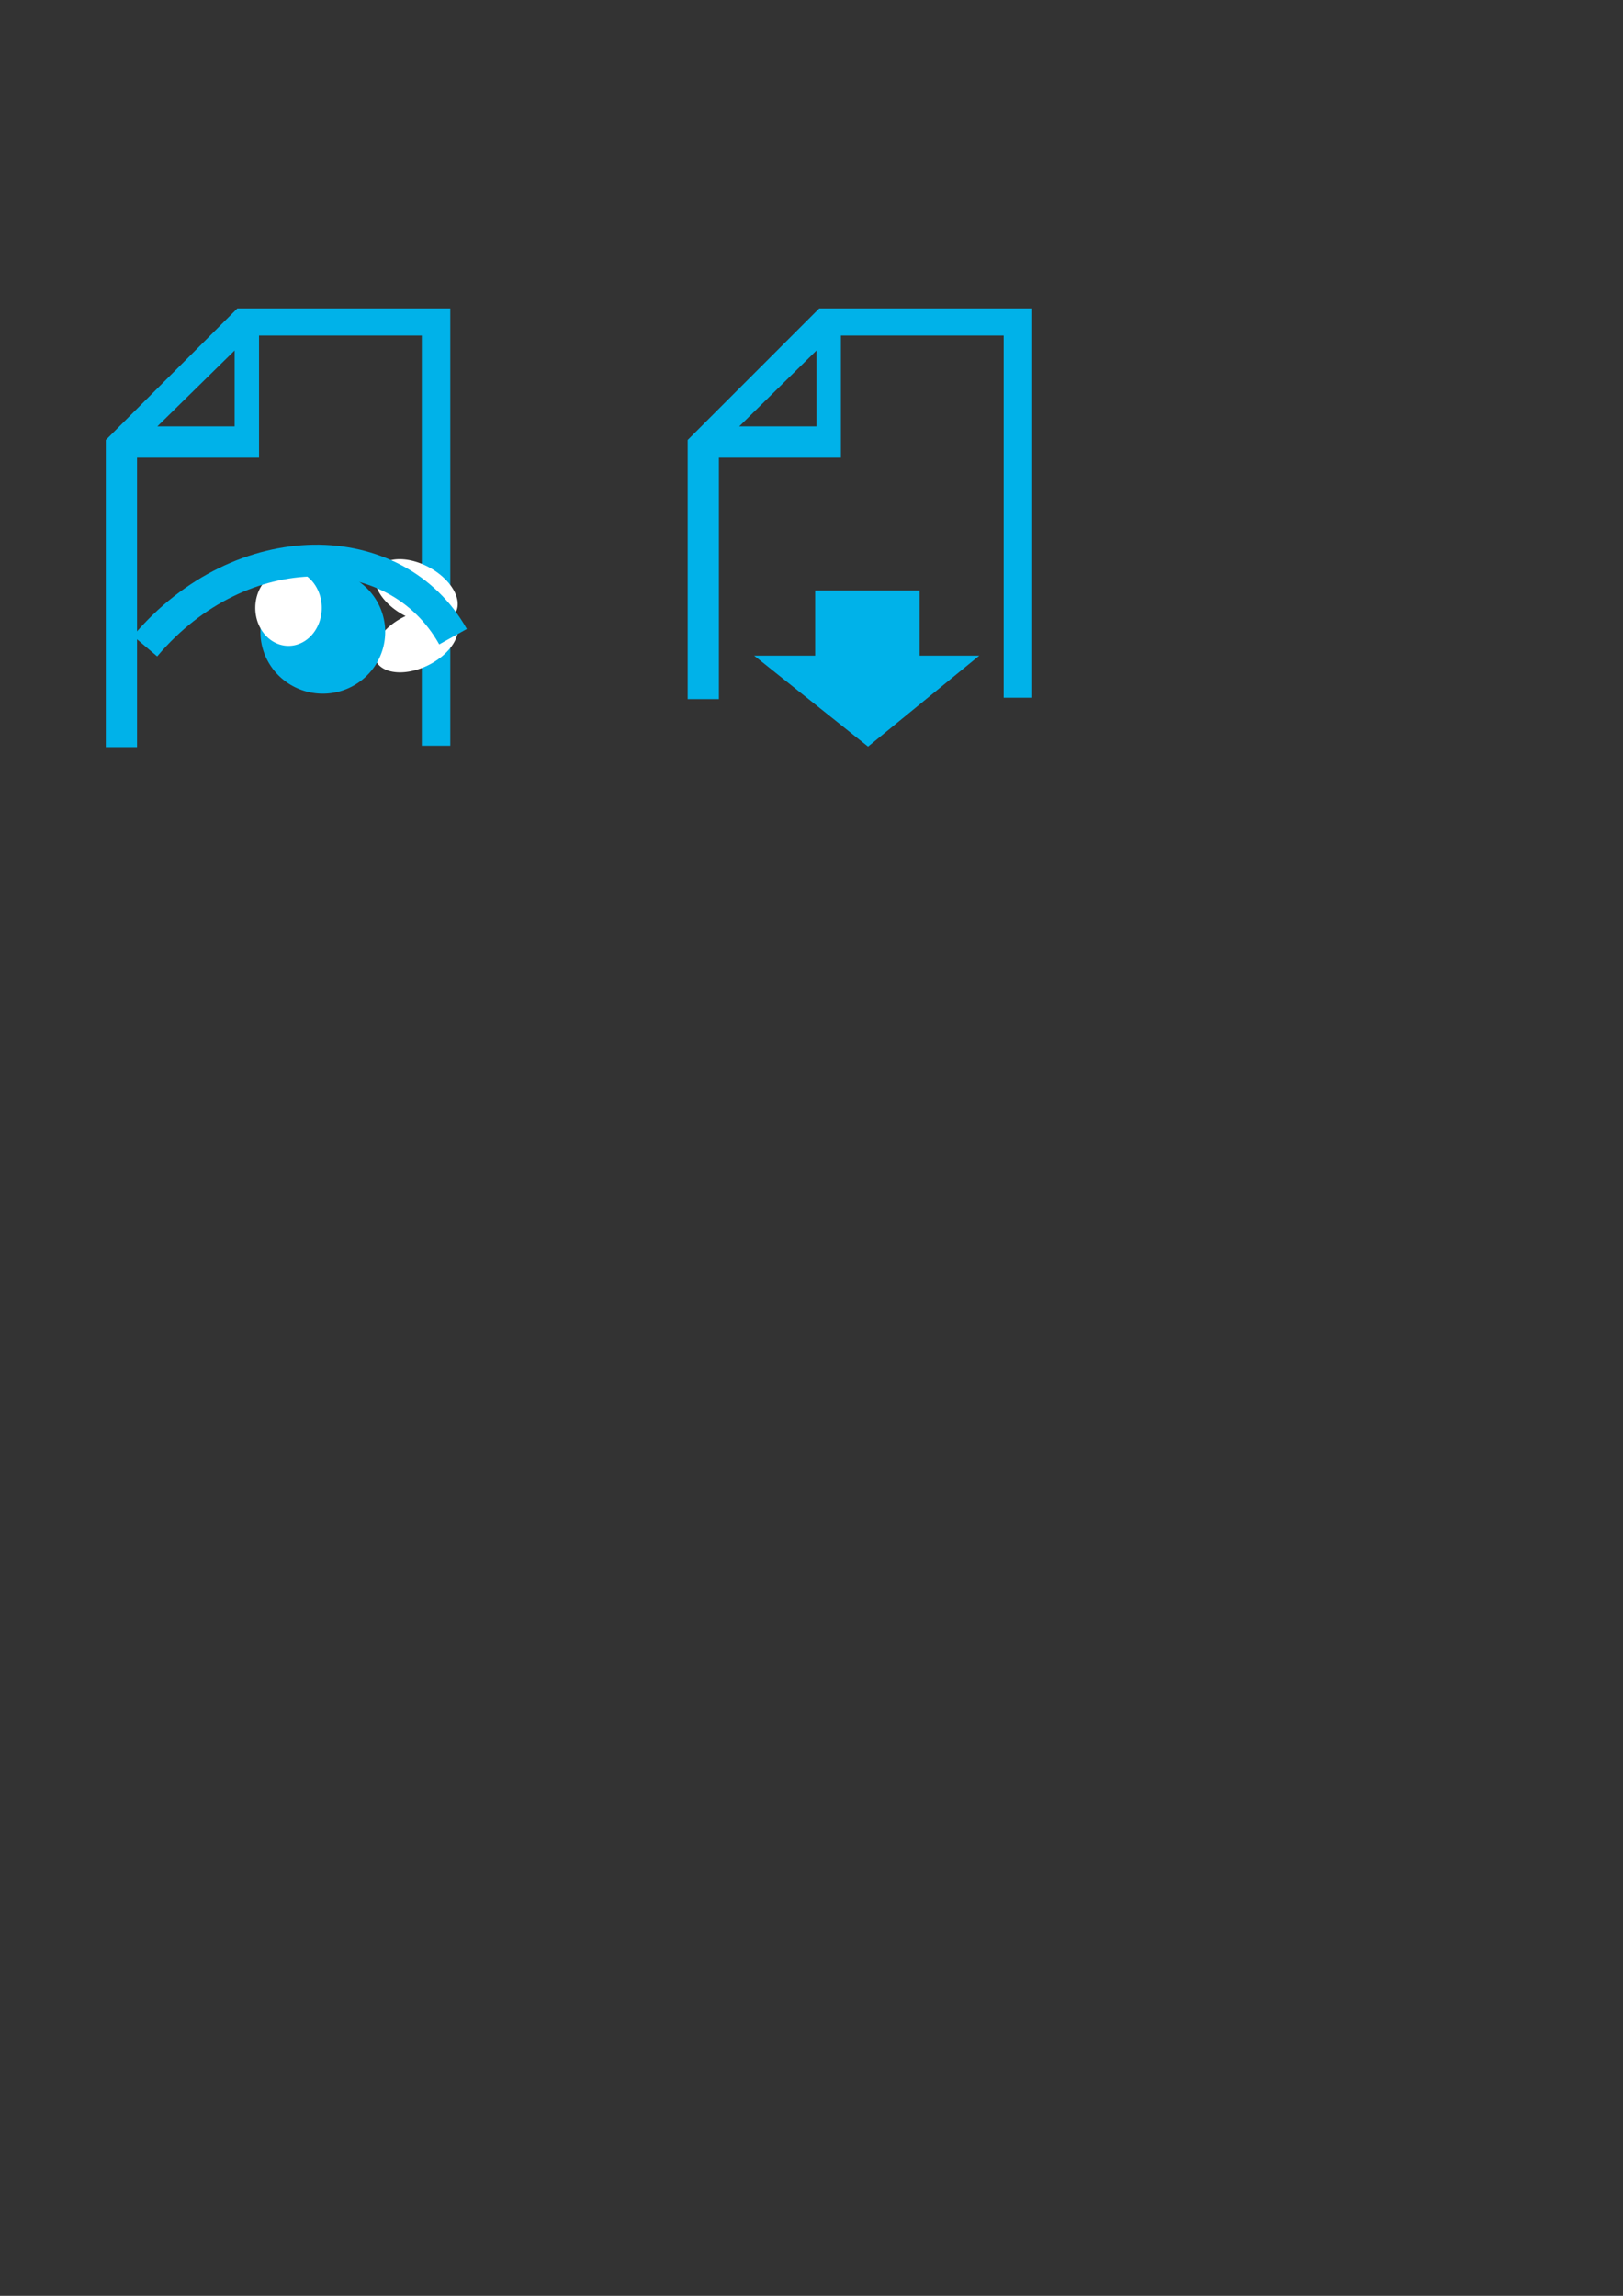 <?xml version="1.0" encoding="UTF-8" standalone="no"?>
<!-- Created with Inkscape (http://www.inkscape.org/) -->

<svg
   xmlns:dc="http://purl.org/dc/elements/1.1/"
   xmlns:cc="http://creativecommons.org/ns#"
   xmlns:rdf="http://www.w3.org/1999/02/22-rdf-syntax-ns#"
   xmlns:svg="http://www.w3.org/2000/svg"
   xmlns="http://www.w3.org/2000/svg"
   xmlns:sodipodi="http://sodipodi.sourceforge.net/DTD/sodipodi-0.dtd"
   xmlns:inkscape="http://www.inkscape.org/namespaces/inkscape"
   width="744.094"
   height="1052.362"
   id="svg2"
   version="1.1"
   inkscape:version="0.48.3.1 r9886"
   inkscape:export-filename="/home/johnbreedlove/.gvfs/SFTP on mainserver/home/serveradmin/development/rma-reportcards/public/reports/comment_hardcopies/images/dl_icon.png"
   inkscape:export-xdpi="16.529505"
   inkscape:export-ydpi="16.529505"
   sodipodi:docname="New document 1">
  <rect width="100%" height="100%" fill="#333333" stroke="none"/>
  <defs
     id="defs4" />
  <sodipodi:namedview
     id="base"
     pagecolor="#ffffff"
     bordercolor="#666666"
     borderopacity="1.0"
     inkscape:pageopacity="0.0"
     inkscape:pageshadow="2"
     inkscape:zoom="1.6081081"
     inkscape:cx="223.41176"
     inkscape:cy="775.71429"
     inkscape:document-units="px"
     inkscape:current-layer="layer1"
     showgrid="false"
     inkscape:window-width="1366"
     inkscape:window-height="712"
     inkscape:window-x="0"
     inkscape:window-y="27"
     inkscape:window-maximized="1" />
  <g
     inkscape:label="Layer 1"
     inkscape:groupmode="layer"
     id="layer1">
    <path
       style="fill:#00b2e9;stroke:none;fill-opacity:1"
       d="m 375.595,141.36 -60.312,60.312 0,118.781 14.312,0 0,-110.688 55.938,0 0,-55.969 74.625,0 0,166.031 13.062,0 0,-178.469 -97.625,0 z m -1.25,19.281 0,34.812 -35.438,0 35.438,-34.812 z"
       id="path3002"
       inkscape:connector-curvature="0"
       inkscape:export-filename="/home/johnbreedlove/.gvfs/SFTP on mainserver/home/serveradmin/development/rma-reportcards/public/reports/comment_hardcopies/images/dl_icon.png"
       inkscape:export-xdpi="18.804907"
       inkscape:export-ydpi="18.804907" />
    <path
       style="fill:#00b2e9;stroke:none;fill-opacity:1"
       d="m 373.725,270.692 0,29.844 -27.969,0 52.219,41.688 51,-41.688 -27.375,0 0,-29.844 -47.875,0 z"
       id="path3006"
       inkscape:connector-curvature="0"
       inkscape:export-xdpi="18.804907"
       inkscape:export-ydpi="18.804907"
       inkscape:export-filename="/home/johnbreedlove/.gvfs/SFTP on mainserver/home/serveradmin/development/rma-reportcards/public/reports/comment_hardcopies/images/dl_icon.png" />
    <path
       inkscape:export-ydpi="18.804907"
       inkscape:export-xdpi="18.804907"
       inkscape:export-filename="/home/johnbreedlove/.gvfs/SFTP on mainserver/home/serveradmin/development/rma-reportcards/public/reports/comment_hardcopies/images/view_icon.png"
       inkscape:connector-curvature="0"
       id="path3780"
       d="m 108.822,141.36 -60.312,60.312 0,140.781 14.312,0 0,-132.688 55.937,0 0,-55.969 74.625,0 0,188.031 13.062,0 0,-200.469 z m -1.25,19.281 0,34.812 -35.437,0 z"
       style="fill:#00b2e9;fill-opacity:1;stroke:none"
       sodipodi:nodetypes="cccccccccccccccc" />
    <path
       d="m 145.513,280.648 a 15.235,17.412 0 1 1 -30.471,0 15.235,17.412 0 1 1 30.471,0 z"
       sodipodi:ry="17.411764"
       sodipodi:rx="15.235294"
       sodipodi:cy="280.64789"
       sodipodi:cx="130.27731"
       id="path3833"
       style="color:#000000;fill:#ffffff;fill-opacity:1;fill-rule:nonzero;stroke:none;stroke-width:10.131;marker:none;visibility:visible;display:inline;overflow:visible;enable-background:accumulate"
       sodipodi:type="arc"
       transform="matrix(0.384,0.957,-1.037,-0.085,431.882,170.157)"
       inkscape:transform-center-x="-3.7236325"
       inkscape:transform-center-y="8.1337396"
       inkscape:export-filename="/home/johnbreedlove/.gvfs/SFTP on mainserver/home/serveradmin/development/rma-reportcards/public/reports/comment_hardcopies/images/view_icon.png"
       inkscape:export-xdpi="18.804907"
       inkscape:export-ydpi="18.804907" />
    <path
       inkscape:transform-center-y="1.66643"
       inkscape:transform-center-x="-8.7889806"
       transform="matrix(1.003,0.24,-0.67,0.797,248.137,38.901)"
       sodipodi:type="arc"
       style="color:#000000;fill:#ffffff;fill-opacity:1;fill-rule:nonzero;stroke:none;stroke-width:10.131;marker:none;visibility:visible;display:inline;overflow:visible;enable-background:accumulate"
       id="path3835"
       sodipodi:cx="130.27731"
       sodipodi:cy="280.64789"
       sodipodi:rx="15.235294"
       sodipodi:ry="17.411764"
       d="m 145.513,280.648 a 15.235,17.412 0 1 1 -30.471,0 15.235,17.412 0 1 1 30.471,0 z"
       inkscape:export-filename="/home/johnbreedlove/.gvfs/SFTP on mainserver/home/serveradmin/development/rma-reportcards/public/reports/comment_hardcopies/images/view_icon.png"
       inkscape:export-xdpi="18.804907"
       inkscape:export-ydpi="18.804907" />
    <path
       sodipodi:type="arc"
       style="color:#000000;fill:#00b2e9;fill-opacity:1;fill-rule:nonzero;stroke:none;stroke-width:10.131;marker:none;visibility:visible;display:inline;overflow:visible;enable-background:accumulate"
       id="path3807"
       sodipodi:cx="148"
       sodipodi:cy="289.6647"
       sodipodi:rx="28.605042"
       sodipodi:ry="28.294117"
       d="m 176.605,289.665 a 28.605,28.294 0 1 1 -57.21,0 28.605,28.294 0 1 1 57.21,0 z"
       inkscape:export-filename="/home/johnbreedlove/.gvfs/SFTP on mainserver/home/serveradmin/development/rma-reportcards/public/reports/comment_hardcopies/images/view_icon.png"
       inkscape:export-xdpi="18.804907"
       inkscape:export-ydpi="18.804907" />
    <path
       sodipodi:type="arc"
       style="color:#000000;fill:#ffffff;fill-opacity:1;fill-rule:nonzero;stroke:none;stroke-width:10.131;marker:none;visibility:visible;display:inline;overflow:visible;enable-background:accumulate"
       id="path3809"
       sodipodi:cx="130.27731"
       sodipodi:cy="280.64789"
       sodipodi:rx="15.235294"
       sodipodi:ry="17.411764"
       d="m 145.513,280.648 a 15.235,17.412 0 1 1 -30.471,0 15.235,17.412 0 1 1 30.471,0 z"
       transform="translate(2,-2)"
       inkscape:export-filename="/home/johnbreedlove/.gvfs/SFTP on mainserver/home/serveradmin/development/rma-reportcards/public/reports/comment_hardcopies/images/view_icon.png"
       inkscape:export-xdpi="18.804907"
       inkscape:export-ydpi="18.804907" />
    <path
       style="font-size:medium;font-style:normal;font-variant:normal;font-weight:normal;font-stretch:normal;text-indent:0;text-align:start;text-decoration:none;line-height:normal;letter-spacing:normal;word-spacing:normal;text-transform:none;direction:ltr;block-progression:tb;writing-mode:lr-tb;text-anchor:start;baseline-shift:baseline;color:#000000;fill:#00b2e9;fill-opacity:1;fill-rule:nonzero;stroke:none;stroke-width:14.5;marker:none;visibility:visible;display:inline;overflow:visible;enable-background:accumulate;font-family:Sans;-inkscape-font-specification:Sans"
       d="M 143.781,249.688 C 115.028,250.109 84.329,263.9 61,291.5 l 11.062,9.375 C 92.885,276.24 119.741,264.543 144,264.188 c 24.259,-0.356 45.669,10.284 57.375,31.188 l 12.656,-7.062 c -14.412,-25.735 -41.497,-39.047 -70.25,-38.625 z"
       id="path3815"
       inkscape:connector-curvature="0"
       inkscape:export-filename="/home/johnbreedlove/.gvfs/SFTP on mainserver/home/serveradmin/development/rma-reportcards/public/reports/comment_hardcopies/images/view_icon.png"
       inkscape:export-xdpi="18.804907"
       inkscape:export-ydpi="18.804907" />
  </g>
</svg>
